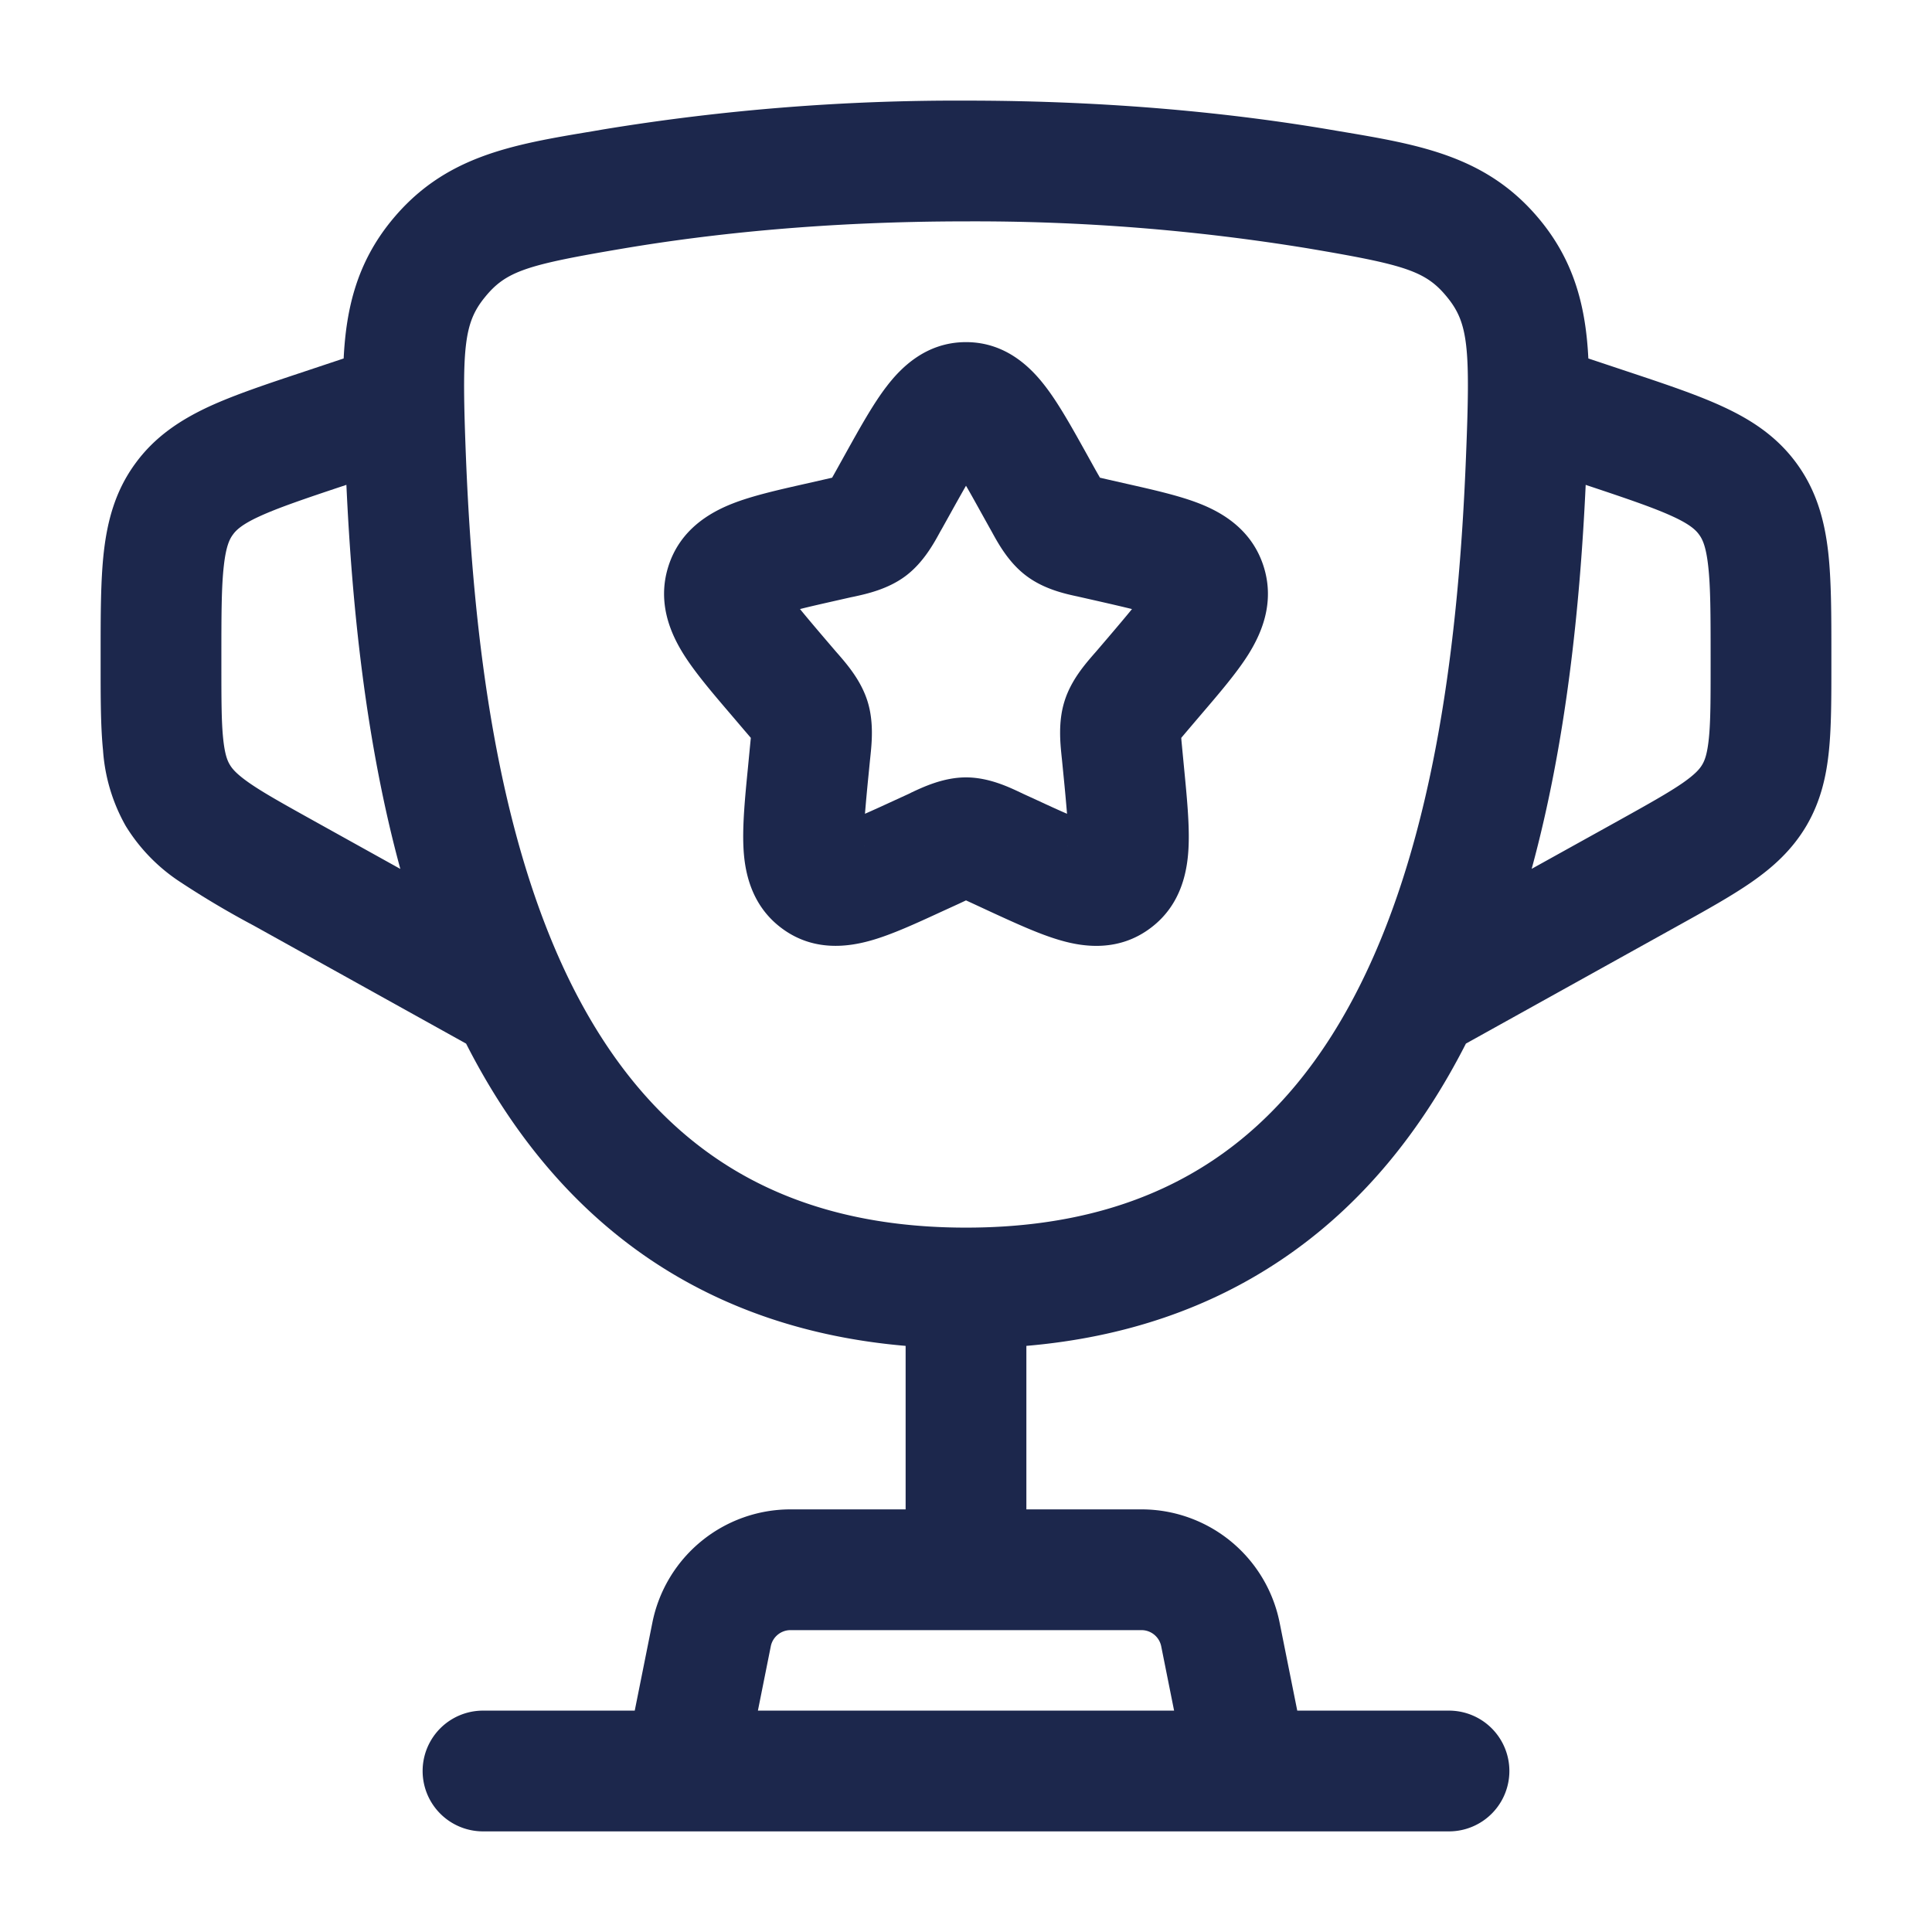 <svg xmlns="http://www.w3.org/2000/svg" width="24" height="24" fill="none">
  <g fill="#1C274C" fill-rule="evenodd" clip-rule="evenodd">
    <path d="M11.014 4.8c.172-.225.484-.55.986-.55s.814.325.986.55c.165.214.33.511.5.816l.121.218.057.1.099.023.238.054c.327.074.653.147.903.246.276.109.65.32.795.785.142.455-.037.841-.193 1.09-.145.23-.365.486-.59.749l-.16.188-.082.097c.002.036.007.078.012.135l.024.25c.034.351.067.691.055.963-.012.286-.08.718-.468 1.011-.4.304-.84.238-1.12.157-.258-.073-.563-.214-.87-.355l-.222-.103-.085-.039-.085.04-.223.102c-.306.141-.611.282-.869.355-.28.08-.72.147-1.12-.157-.387-.293-.456-.725-.468-1.01-.012-.273.02-.613.055-.965l.024-.25.013-.134a10.28 10.28 0 0 0-.083-.097l-.16-.188c-.225-.263-.445-.52-.59-.75-.156-.248-.335-.634-.193-1.09.144-.463.519-.675.795-.784.25-.099.576-.172.903-.246l.238-.054.1-.023.056-.1.121-.218c.17-.305.335-.602.5-.816ZM12 6.034c-.058.101-.123.217-.199.354l-.098.176-.023.04c-.078.144-.208.382-.425.547-.221.168-.488.226-.643.26l-.044.009-.19.043c-.176.04-.319.072-.44.103.079.097.182.219.316.376l.13.152.03.034c.108.125.282.325.363.585.08.256.052.52.035.686l-.005.047-.02.203a25.21 25.21 0 0 0-.042.46c.105-.046.223-.1.364-.165l.179-.082.04-.02c.144-.067.393-.185.672-.185s.528.118.672.186l.04.019.179.082c.14.065.26.12.364.165a25.21 25.21 0 0 0-.042-.46l-.02-.203-.005-.047c-.017-.167-.045-.43.035-.686.08-.26.255-.46.363-.585l.03-.034.13-.152c.134-.157.237-.279.316-.376-.121-.03-.264-.063-.44-.103l-.19-.043-.044-.01c-.155-.033-.422-.091-.643-.26-.217-.164-.347-.402-.425-.545l-.023-.041-.098-.176c-.076-.137-.14-.253-.199-.354Zm-1.26 4.478-.001-.004v.004Zm2.52 0 .001-.004v.004Z"/>
    <path d="M7.498 1.607A27.123 27.123 0 0 1 12 1.25c1.828 0 3.339.161 4.502.357l.135.023c1.01.169 1.85.31 2.506 1.118.421.519.557 1.08.588 1.705l.492.164c.463.154.87.29 1.191.44.348.162.667.37.911.709.244.338.341.707.385 1.088.04.353.04.78.04 1.27v.144c0 .402 0 .757-.03 1.054-.032.321-.103.634-.28.936-.179.303-.418.517-.683.701-.245.17-.555.343-.907.538l-2.64 1.467c-.54 1.061-1.28 2.007-2.3 2.69-.875.587-1.922.959-3.16 1.065v2.031h1.43a1.75 1.75 0 0 1 1.716 1.407l.219 1.093H18a.75.75 0 0 1 0 1.5H6a.75.75 0 0 1 0-1.5h1.885l.219-1.093A1.75 1.75 0 0 1 9.82 18.75h1.43v-2.031c-1.238-.106-2.285-.478-3.16-1.064-1.019-.684-1.76-1.63-2.3-2.691l-2.64-1.467a11.148 11.148 0 0 1-.907-.538 2.217 2.217 0 0 1-.682-.7 2.212 2.212 0 0 1-.281-.937c-.03-.297-.03-.652-.03-1.054v-.145c0-.488 0-.916.04-1.269.044-.381.14-.75.385-1.088.244-.339.563-.547.91-.71.323-.15.729-.285 1.192-.439l.492-.164c.031-.626.167-1.186.588-1.705.657-.809 1.496-.95 2.507-1.118l.134-.023ZM9.415 21.25h5.17l-.16-.799a.25.25 0 0 0-.245-.201H9.82a.25.25 0 0 0-.245.201l-.16.799ZM4.302 6.023l-.014.005c-.51.17-.834.28-1.07.389-.217.1-.287.171-.326.226-.04.054-.084.143-.111.381-.03.258-.031.6-.031 1.138v.073c0 .445 0 .724.022.938.02.196.052.275.082.325.029.05.082.116.244.229.176.122.42.258.81.475l1.065.592c-.428-1.57-.6-3.25-.67-4.77Zm14.725 4.77c.428-1.57.6-3.25.671-4.77l.014.005c.51.17.834.28 1.07.389.217.1.287.171.326.226.04.054.084.143.111.381.03.258.031.6.031 1.138v.073c0 .445 0 .724-.022.938-.02.196-.052.275-.082.325-.029.05-.082.116-.244.229-.177.122-.42.258-.81.475l-1.065.591ZM12 2.75c-1.74 0-3.167.153-4.252.336-1.207.204-1.46.28-1.726.608-.262.322-.287.628-.234 1.983.09 2.258.388 4.696 1.31 6.55.456.914 1.052 1.662 1.828 2.182.77.517 1.765.841 3.074.841 1.31 0 2.304-.324 3.075-.841.776-.52 1.371-1.268 1.826-2.183.923-1.853 1.221-4.29 1.31-6.55.055-1.354.03-1.66-.232-1.982-.266-.328-.52-.404-1.727-.608A25.627 25.627 0 0 0 12 2.75Z"/>
  </g>
</svg>
